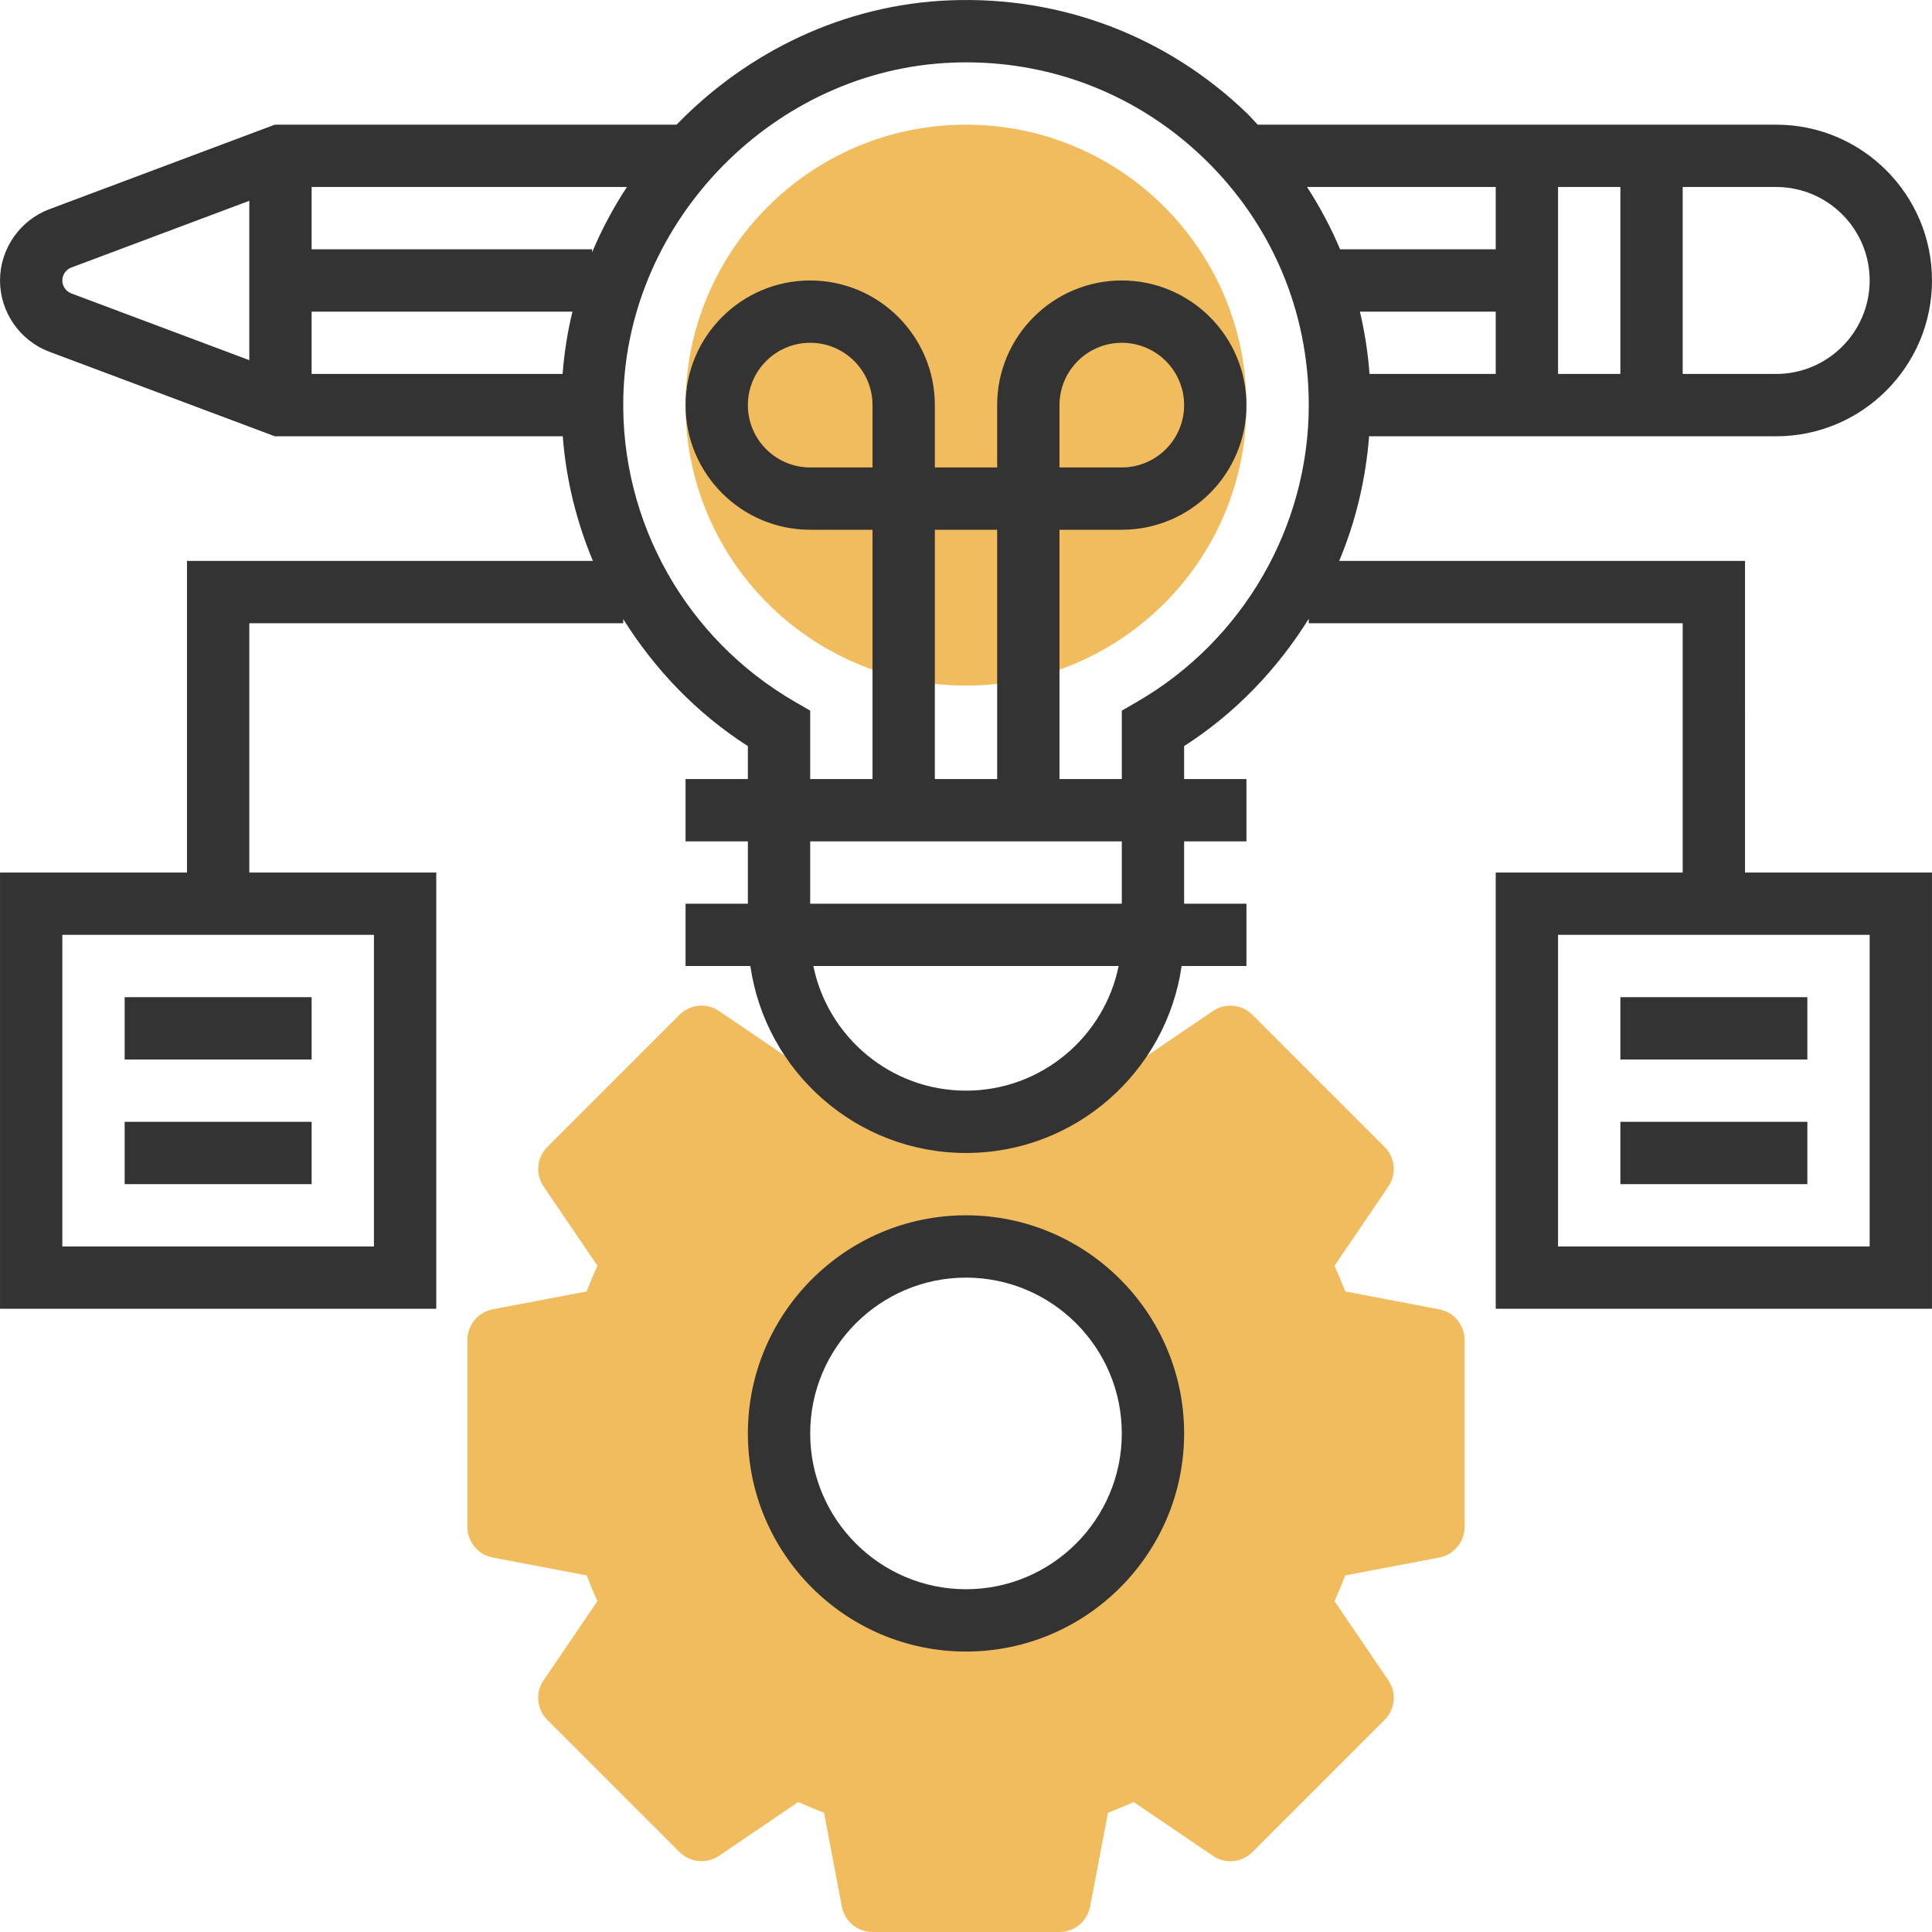 <?xml version="1.0"?>
<svg xmlns="http://www.w3.org/2000/svg" xmlns:xlink="http://www.w3.org/1999/xlink" version="1.1" id="Capa_1" x="0px" y="0px" viewBox="0 0 496.006 496.006" style="enable-background:new 0 0 496.006 496.006;" xml:space="preserve" width="512px" height="512px" class=""><g><g>
	<path style="fill:#F0BC5E;" d="M369.499,336.15l-24.128-4.592c-0.832-2.192-1.752-4.4-2.76-6.592l13.824-20.336   c2.16-3.176,1.76-7.44-0.96-10.16l-33.936-33.936c-2.72-2.72-6.984-3.12-10.16-0.96l-20.336,13.824   c-2.104-0.96-4.192-1.768-6.272-2.56c-8.8,10.488-22,17.168-36.768,17.168c-14.768,0-27.968-6.68-36.776-17.176   c-2.096,0.8-4.192,1.6-6.272,2.56l-20.336-13.824c-3.168-2.152-7.44-1.76-10.16,0.96l-33.936,33.936   c-2.72,2.72-3.12,6.976-0.96,10.16l13.824,20.336c-1.008,2.192-1.928,4.4-2.76,6.592l-24.128,4.592   c-3.768,0.72-6.496,4.024-6.496,7.864v48c0,3.84,2.728,7.144,6.496,7.856l24.128,4.592c0.832,2.192,1.752,4.4,2.76,6.592   l-13.824,20.336c-2.16,3.176-1.76,7.448,0.96,10.16l33.936,33.936c2.72,2.72,6.984,3.12,10.16,0.96l20.336-13.824   c2.192,1.008,4.4,1.928,6.592,2.76l4.592,24.128c0.72,3.776,4.024,6.504,7.864,6.504h48c3.84,0,7.144-2.728,7.856-6.496   l4.592-24.128c2.192-0.832,4.4-1.752,6.592-2.76l20.336,13.824c3.168,2.168,7.448,1.768,10.16-0.96l33.936-33.936   c2.72-2.712,3.12-6.976,0.96-10.16l-13.824-20.336c1.008-2.192,1.928-4.4,2.76-6.592l24.128-4.592   c3.776-0.72,6.504-4.024,6.504-7.864v-48C376.003,340.166,373.275,336.862,369.499,336.15z M248.003,416.006   c-26.512,0-48-21.488-48-48s21.488-48,48-48s48,21.488,48,48S274.515,416.006,248.003,416.006z" data-original="#F0BC5E" class=""/>
	<circle style="fill:#F0BC5E;" cx="248.003" cy="104.006" r="72" data-original="#F0BC5E" class=""/>
</g><path d="M248.003,312.006c-30.88,0-56,25.128-56,56s25.12,56,56,56s56-25.128,56-56S278.883,312.006,248.003,312.006z   M248.003,408.006c-22.056,0-40-17.944-40-40s17.944-40,40-40s40,17.944,40,40S270.059,408.006,248.003,408.006z" data-original="#000000" class="active-path" style="fill:#333333" data-old_color="#000000"/><rect x="32.003" y="256.006" width="48" height="16" data-original="#000000" class="active-path" style="fill:#333333" data-old_color="#000000"/><rect x="32.003" y="288.006" width="48" height="16" data-original="#000000" class="active-path" style="fill:#333333" data-old_color="#000000"/><rect x="416.003" y="256.006" width="48" height="16" data-original="#000000" class="active-path" style="fill:#333333" data-old_color="#000000"/><rect x="416.003" y="288.006" width="48" height="16" data-original="#000000" class="active-path" style="fill:#333333" data-old_color="#000000"/><path d="M448.003,144.006H343.811c4.24-10.096,6.808-20.888,7.68-32h104.512c22.056,0,40-17.944,40-40s-17.944-40-40-40h-133.12  c-0.936-0.968-1.784-1.992-2.76-2.936C299.571,9.286,272.507-1.01,243.947,0.078c-27.224,1.048-52.112,13.216-70.248,31.928H70.555  L12.691,53.702c-7.592,2.84-12.688,10.2-12.688,18.304S5.099,87.47,12.683,90.31l57.872,21.696h73.92  c0.864,11.144,3.512,21.904,7.744,32H48.003v80h-48v112h112v-112h-48v-64h96v-1.072c8.064,12.888,18.8,24.16,32,32.616v8.456h-16v16  h16v16h-16v16h16.64c3.904,27.088,27.208,48,55.36,48s51.456-20.912,55.36-48h16.64v-16h-16v-16h16v-16h-16v-8.464  c13.168-8.44,23.92-19.744,32-32.68v1.144h96v64h-48v112h112v-112h-48V144.006z M96.003,320.006h-80v-80h80V320.006z   M349.131,80.006h34.872v16h-32.4C351.195,90.566,350.363,85.23,349.131,80.006z M400.003,48.006h16v48h-16V48.006z M480.003,72.006  c0,13.232-10.768,24-24,24h-24v-48h24C469.235,48.006,480.003,58.774,480.003,72.006z M384.003,48.006v16h-39.96  c-2.32-5.568-5.2-10.896-8.48-16H384.003z M80.003,80.006h66.968c-1.28,5.208-2.104,10.552-2.536,16H80.003V80.006z M80.003,64.006  v-16h80.944c-3.472,5.304-6.472,10.912-8.944,16.792v-0.792H80.003z M16.003,72.006c0-1.472,0.92-2.8,2.304-3.32L64.003,51.55  v40.912L18.299,75.326C16.923,74.806,16.003,73.478,16.003,72.006z M248.003,280.006c-19.312,0-35.472-13.768-39.192-32h78.384  C283.475,266.238,267.315,280.006,248.003,280.006z M288.003,232.006h-80v-16h80V232.006z M224.003,120.006h-16  c-8.824,0-16-7.176-16-16s7.176-16,16-16s16,7.176,16,16V120.006z M256.003,200.006h-16v-64h16V200.006z M291.995,180.134  l-3.992,2.312v17.56h-16v-64h16c17.648,0,32-14.352,32-32s-14.352-32-32-32s-32,14.352-32,32v16h-16v-16c0-17.648-14.352-32-32-32  s-32,14.352-32,32s14.352,32,32,32h16v64h-16v-17.56l-3.992-2.312c-27.864-16.144-44.72-46.104-43.984-78.192  c1.048-45.608,38.96-84.128,84.52-85.864c1.168-0.056,2.32-0.072,3.48-0.072c22.896,0,44.448,8.664,61,24.592  c17.392,16.744,26.976,39.264,26.976,63.408C336.003,135.238,319.139,164.406,291.995,180.134z M272.003,120.006v-16  c0-8.824,7.176-16,16-16s16,7.176,16,16s-7.176,16-16,16H272.003z M480.003,320.006h-80v-80h80V320.006z" data-original="#000000" class="active-path" style="fill:#333333" data-old_color="#000000"/></g> </svg>
